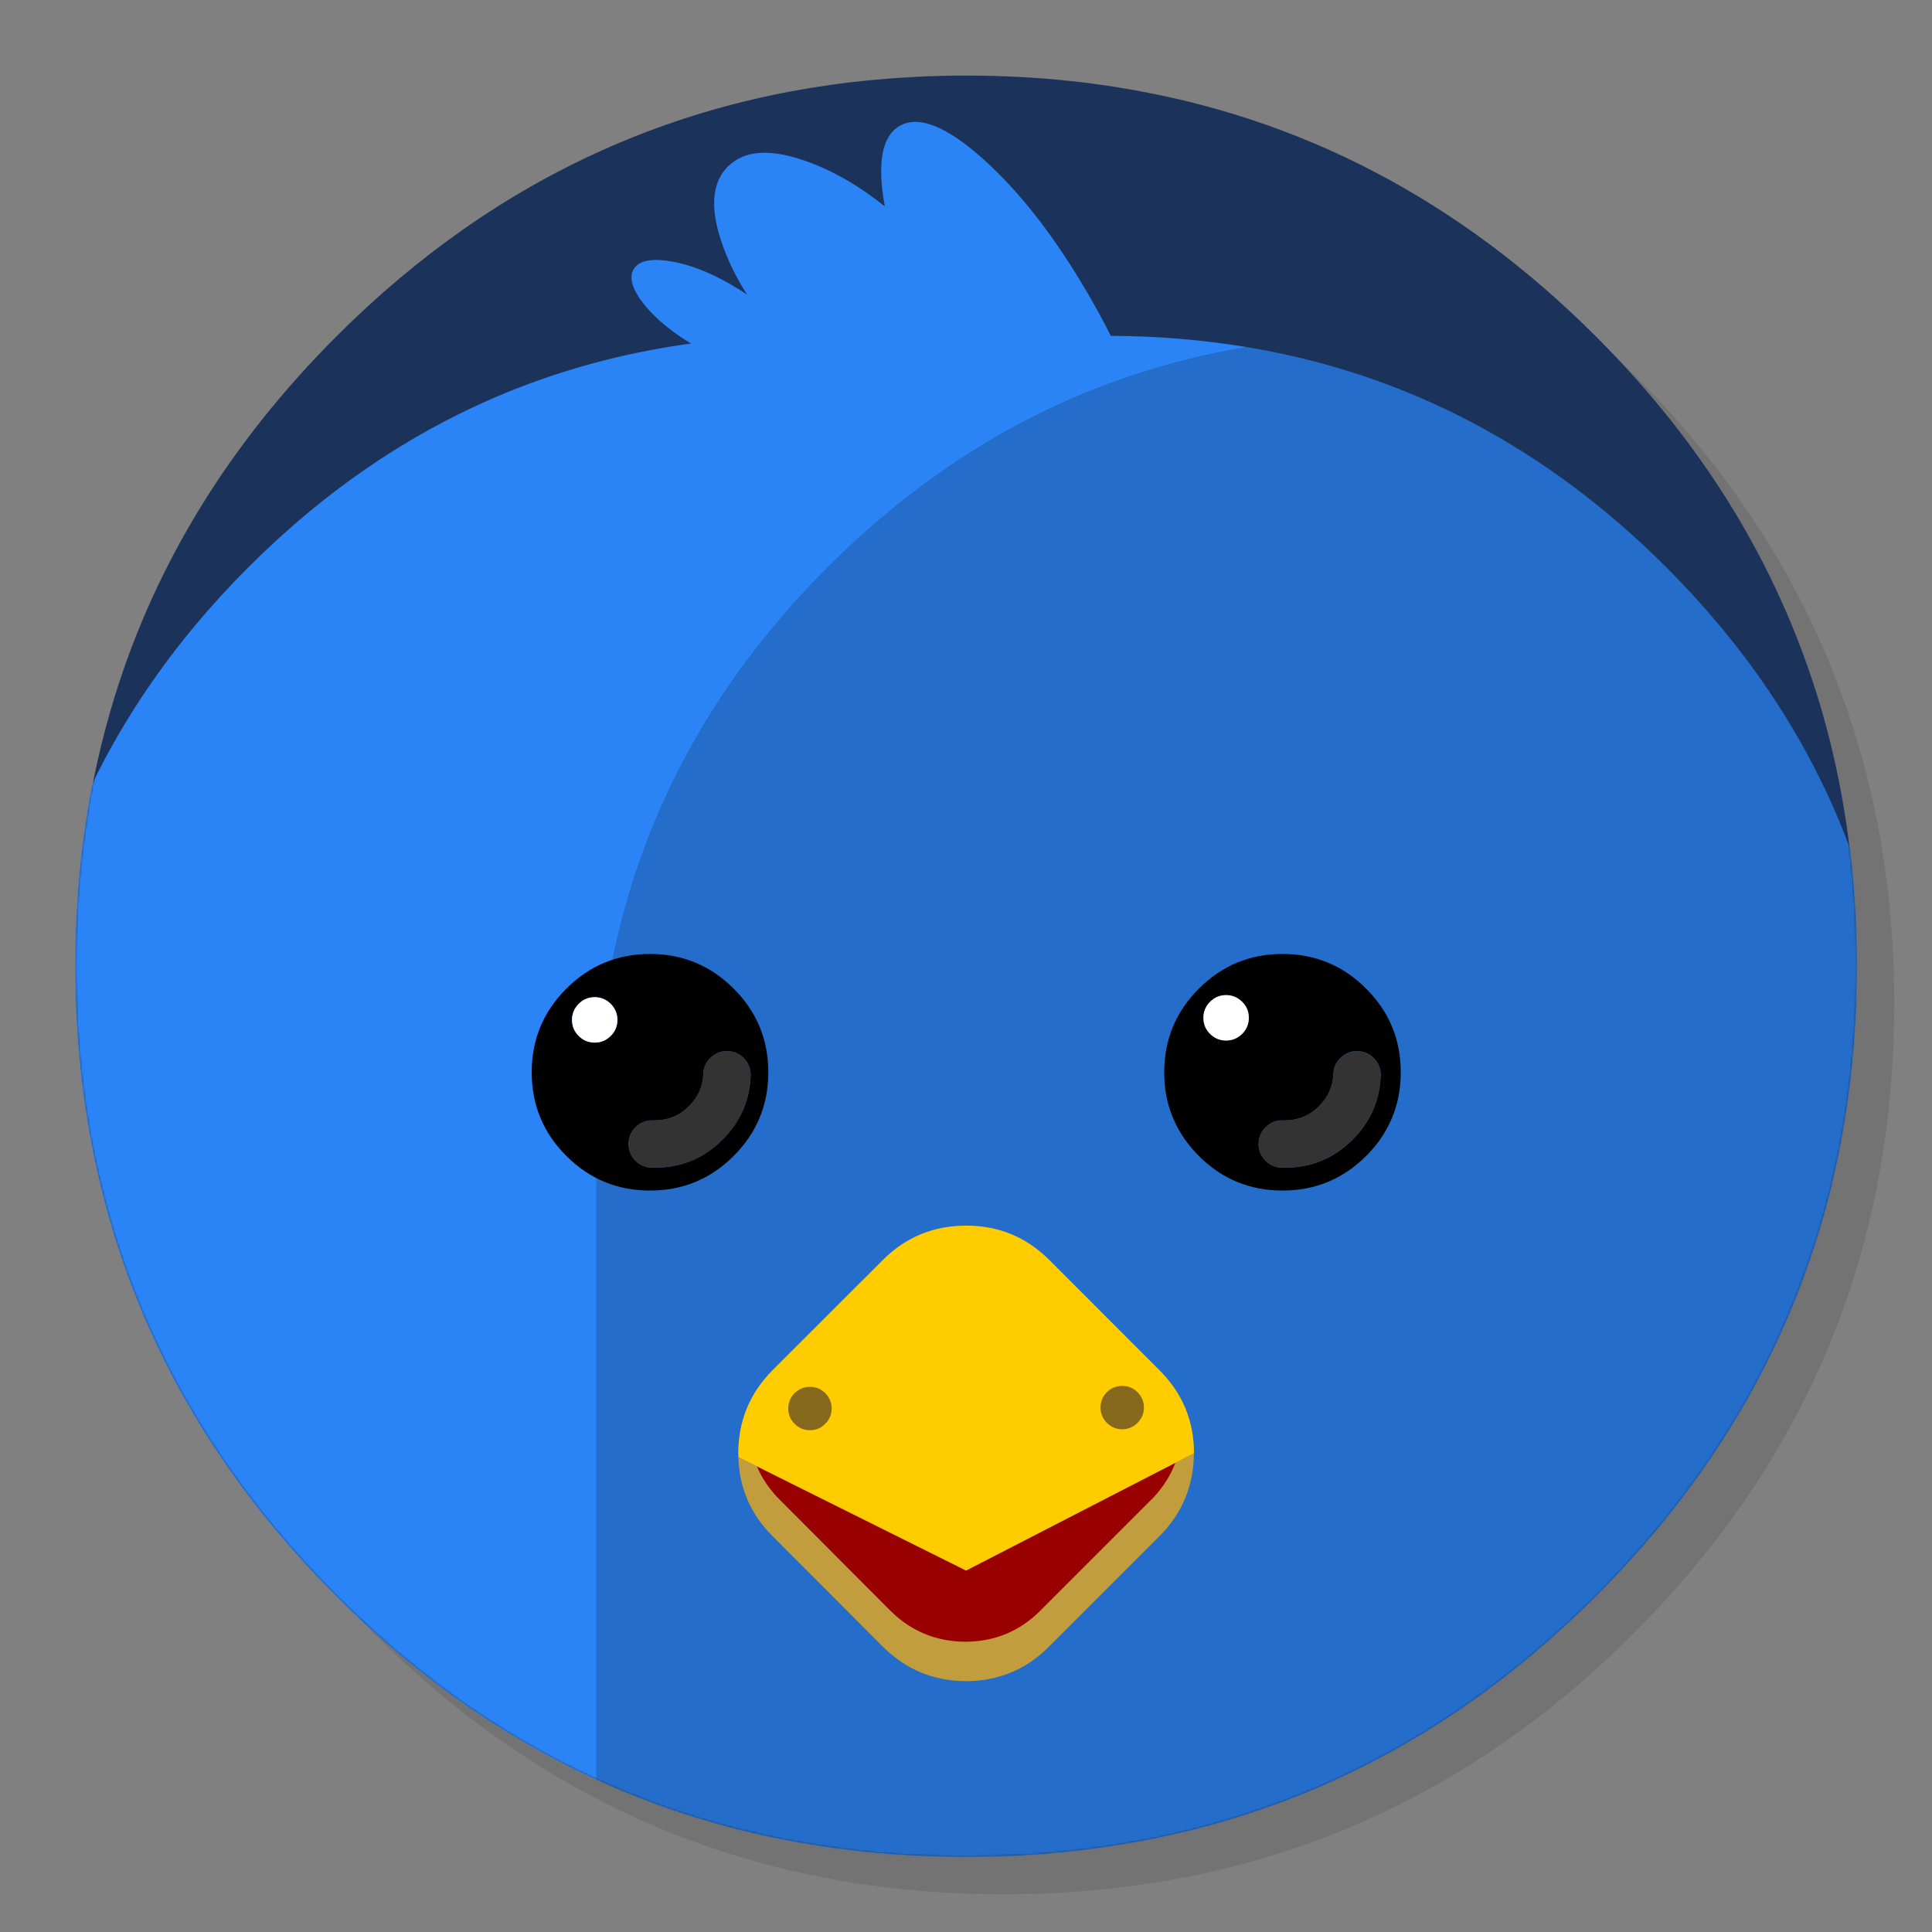 <svg xmlns="http://www.w3.org/2000/svg" xmlns:xlink="http://www.w3.org/1999/xlink" id="Twitterrific" width="1024" height="1024" x="0" y="0" baseProfile="basic" enable-background="new 0 0 1024 1024" image-rendering="optimizeSpeed" version="1.1" viewBox="0 0 1024 1024" style="background-color:#fff"><rect x="0" y="0" width="1024" height="1024" fill="#808080" stroke="none"/><g id="temp"><g id="shape"><path id="path" fill="#CC9" fill-opacity="1" d="M708,642.35 Q706.962,641.062 705.75,639.85 C699.9,634 692.8,631.05 684.55,631.05 L339.55,631.05 C331.3,631.05 324.2,634 318.35,639.85 317.9,640.3 317.5,640.75 317.05,641.2 L427.025,751.175 513.1,837.25 600.05,750.3 708,642.35z"/><path id="path1" fill="#A5A56E" fill-opacity="1" d="M714.55,661.05 C714.55,655.35 713.15,650.25 710.2,645.4 709.7,644.55 708.9,643.45 708,642.35 L600.05,750.3 714.35,864.6 C714.5,863.45 714.55,862.25 714.55,861.05 L714.55,661.05z M317.05,641.2 C312.05,646.8 309.55,653.4 309.55,661.05 L309.55,861.05 C309.55,863.45 309.8,865.75 310.3,867.95 L310.275,867.925 L427.025,751.175 317.05,641.2z"/><path id="path4" fill="#C0C085" fill-opacity="1" d="M310.3,867.95 C311.5,873.3 314.2,878.1 318.35,882.25 324.2,888.1 331.3,891.05 339.55,891.05 L684.55,891.05 C692.8,891.05 699.9,888.1 705.75,882.25 707.45,880.55 708.95,878.7 710.2,876.7 712.45,873.1 713.85,869.05 714.35,864.6 L600.05,750.3 513.1,837.25 427.025,751.175 310.275,867.925"/></g></g><g id="temp1"><g id="shape7"><path id="path5" fill="#CC9" fill-opacity="1" d="M708,642.35 Q706.962,641.062 705.75,639.85 C699.9,634 692.8,631.05 684.55,631.05 L339.55,631.05 C331.3,631.05 324.2,634 318.35,639.85 317.9,640.3 317.5,640.75 317.05,641.2 L427.025,751.175 513.1,837.25 600.05,750.3 708,642.35z"/><path id="path6" fill="#A5A56E" fill-opacity="1" d="M714.55,661.05 C714.55,655.35 713.15,650.25 710.2,645.4 709.7,644.55 708.9,643.45 708,642.35 L600.05,750.3 714.35,864.6 C714.5,863.45 714.55,862.25 714.55,861.05 L714.55,661.05z M317.05,641.2 C312.05,646.8 309.55,653.4 309.55,661.05 L309.55,861.05 C309.55,863.45 309.8,865.75 310.3,867.95 L310.275,867.925 L427.025,751.175 317.05,641.2z"/><path id="path9" fill="#C0C085" fill-opacity="1" d="M310.3,867.95 C311.5,873.3 314.2,878.1 318.35,882.25 324.2,888.1 331.3,891.05 339.55,891.05 L684.55,891.05 C692.8,891.05 699.9,888.1 705.75,882.25 707.45,880.55 708.95,878.7 710.2,876.7 712.45,873.1 713.85,869.05 714.35,864.6 L600.05,750.3 513.1,837.25 427.025,751.175 310.275,867.925"/></g></g><g id="temp2"><g id="shape14"><path id="path10" fill="#CC9" fill-opacity="1" d="M708,642.35 Q706.962,641.062 705.75,639.85 C699.9,634 692.8,631.05 684.55,631.05 L339.55,631.05 C331.3,631.05 324.2,634 318.35,639.85 317.9,640.3 317.5,640.75 317.05,641.2 L427.025,751.175 513.1,837.25 600.05,750.3 708,642.35z"/><path id="path11" fill="#A5A56E" fill-opacity="1" d="M714.55,661.05 C714.55,655.35 713.15,650.25 710.2,645.4 709.7,644.55 708.9,643.45 708,642.35 L600.05,750.3 714.35,864.6 C714.5,863.45 714.55,862.25 714.55,861.05 L714.55,661.05z M317.05,641.2 C312.05,646.8 309.55,653.4 309.55,661.05 L309.55,861.05 C309.55,863.45 309.8,865.75 310.3,867.95 L310.275,867.925 L427.025,751.175 317.05,641.2z"/><path id="path14" fill="#C0C085" fill-opacity="1" d="M310.3,867.95 C311.5,873.3 314.2,878.1 318.35,882.25 324.2,888.1 331.3,891.05 339.55,891.05 L684.55,891.05 C692.8,891.05 699.9,888.1 705.75,882.25 707.45,880.55 708.95,878.7 710.2,876.7 712.45,873.1 713.85,869.05 714.35,864.6 L600.05,750.3 513.1,837.25 427.025,751.175 310.275,867.925"/></g></g><g id="temp3"><g id="shape21"><path id="path15" fill="#CC9" fill-opacity="1" d="M708,642.35 Q706.962,641.062 705.75,639.85 C699.9,634 692.8,631.05 684.55,631.05 L339.55,631.05 C331.3,631.05 324.2,634 318.35,639.85 317.9,640.3 317.5,640.75 317.05,641.2 L427.025,751.175 513.1,837.25 600.05,750.3 708,642.35z"/><path id="path16" fill="#A5A56E" fill-opacity="1" d="M714.55,661.05 C714.55,655.35 713.15,650.25 710.2,645.4 709.7,644.55 708.9,643.45 708,642.35 L600.05,750.3 714.35,864.6 C714.5,863.45 714.55,862.25 714.55,861.05 L714.55,661.05z M317.05,641.2 C312.05,646.8 309.55,653.4 309.55,661.05 L309.55,861.05 C309.55,863.45 309.8,865.75 310.3,867.95 L310.275,867.925 L427.025,751.175 317.05,641.2z"/><path id="path19" fill="#C0C085" fill-opacity="1" d="M310.3,867.95 C311.5,873.3 314.2,878.1 318.35,882.25 324.2,888.1 331.3,891.05 339.55,891.05 L684.55,891.05 C692.8,891.05 699.9,888.1 705.75,882.25 707.45,880.55 708.95,878.7 710.2,876.7 712.45,873.1 713.85,869.05 714.35,864.6 L600.05,750.3 513.1,837.25 427.025,751.175 310.275,867.925"/></g></g><g id="temp4"><g id="shape28"><path id="path20" fill="#CC9" fill-opacity="1" d="M708,642.35 Q706.962,641.062 705.75,639.85 C699.9,634 692.8,631.05 684.55,631.05 L339.55,631.05 C331.3,631.05 324.2,634 318.35,639.85 317.9,640.3 317.5,640.75 317.05,641.2 L427.025,751.175 513.1,837.25 600.05,750.3 708,642.35z"/><path id="path21" fill="#A5A56E" fill-opacity="1" d="M714.55,661.05 C714.55,655.35 713.15,650.25 710.2,645.4 709.7,644.55 708.9,643.45 708,642.35 L600.05,750.3 714.35,864.6 C714.5,863.45 714.55,862.25 714.55,861.05 L714.55,661.05z M317.05,641.2 C312.05,646.8 309.55,653.4 309.55,661.05 L309.55,861.05 C309.55,863.45 309.8,865.75 310.3,867.95 L310.275,867.925 L427.025,751.175 317.05,641.2z"/><path id="path24" fill="#C0C085" fill-opacity="1" d="M310.3,867.95 C311.5,873.3 314.2,878.1 318.35,882.25 324.2,888.1 331.3,891.05 339.55,891.05 L684.55,891.05 C692.8,891.05 699.9,888.1 705.75,882.25 707.45,880.55 708.95,878.7 710.2,876.7 712.45,873.1 713.85,869.05 714.35,864.6 L600.05,750.3 513.1,837.25 427.025,751.175 310.275,867.925"/></g></g><g id="temp5"><g id="shape35"><path id="path25" fill="#CC9" fill-opacity="1" d="M708,642.35 Q706.962,641.062 705.75,639.85 C699.9,634 692.8,631.05 684.55,631.05 L339.55,631.05 C331.3,631.05 324.2,634 318.35,639.85 317.9,640.3 317.5,640.75 317.05,641.2 L427.025,751.175 513.1,837.25 600.05,750.3 708,642.35z"/><path id="path26" fill="#A5A56E" fill-opacity="1" d="M714.55,661.05 C714.55,655.35 713.15,650.25 710.2,645.4 709.7,644.55 708.9,643.45 708,642.35 L600.05,750.3 714.35,864.6 C714.5,863.45 714.55,862.25 714.55,861.05 L714.55,661.05z M317.05,641.2 C312.05,646.8 309.55,653.4 309.55,661.05 L309.55,861.05 C309.55,863.45 309.8,865.75 310.3,867.95 L310.275,867.925 L427.025,751.175 317.05,641.2z"/><path id="path29" fill="#C0C085" fill-opacity="1" d="M310.3,867.95 C311.5,873.3 314.2,878.1 318.35,882.25 324.2,888.1 331.3,891.05 339.55,891.05 L684.55,891.05 C692.8,891.05 699.9,888.1 705.75,882.25 707.45,880.55 708.95,878.7 710.2,876.7 712.45,873.1 713.85,869.05 714.35,864.6 L600.05,750.3 513.1,837.25 427.025,751.175 310.275,867.925"/></g></g><g id="temp6"><g id="shape42"><path id="path30" fill="#CC9" fill-opacity="1" d="M708,642.35 Q706.962,641.062 705.75,639.85 C699.9,634 692.8,631.05 684.55,631.05 L339.55,631.05 C331.3,631.05 324.2,634 318.35,639.85 317.9,640.3 317.5,640.75 317.05,641.2 L427.025,751.175 513.1,837.25 600.05,750.3 708,642.35z"/><path id="path31" fill="#A5A56E" fill-opacity="1" d="M714.55,661.05 C714.55,655.35 713.15,650.25 710.2,645.4 709.7,644.55 708.9,643.45 708,642.35 L600.05,750.3 714.35,864.6 C714.5,863.45 714.55,862.25 714.55,861.05 L714.55,661.05z M317.05,641.2 C312.05,646.8 309.55,653.4 309.55,661.05 L309.55,861.05 C309.55,863.45 309.8,865.75 310.3,867.95 L310.275,867.925 L427.025,751.175 317.05,641.2z"/><path id="path34" fill="#C0C085" fill-opacity="1" d="M310.3,867.95 C311.5,873.3 314.2,878.1 318.35,882.25 324.2,888.1 331.3,891.05 339.55,891.05 L684.55,891.05 C692.8,891.05 699.9,888.1 705.75,882.25 707.45,880.55 708.95,878.7 710.2,876.7 712.45,873.1 713.85,869.05 714.35,864.6 L600.05,750.3 513.1,837.25 427.025,751.175 310.275,867.925"/></g></g><g id="temp7"><g id="shape49"><path id="path35" fill="#CC9" fill-opacity="1" d="M708,642.35 Q706.962,641.062 705.75,639.85 C699.9,634 692.8,631.05 684.55,631.05 L339.55,631.05 C331.3,631.05 324.2,634 318.35,639.85 317.9,640.3 317.5,640.75 317.05,641.2 L427.025,751.175 513.1,837.25 600.05,750.3 708,642.35z"/><path id="path36" fill="#A5A56E" fill-opacity="1" d="M714.55,661.05 C714.55,655.35 713.15,650.25 710.2,645.4 709.7,644.55 708.9,643.45 708,642.35 L600.05,750.3 714.35,864.6 C714.5,863.45 714.55,862.25 714.55,861.05 L714.55,661.05z M317.05,641.2 C312.05,646.8 309.55,653.4 309.55,661.05 L309.55,861.05 C309.55,863.45 309.8,865.75 310.3,867.95 L310.275,867.925 L427.025,751.175 317.05,641.2z"/><path id="path39" fill="#C0C085" fill-opacity="1" d="M310.3,867.95 C311.5,873.3 314.2,878.1 318.35,882.25 324.2,888.1 331.3,891.05 339.55,891.05 L684.55,891.05 C692.8,891.05 699.9,888.1 705.75,882.25 707.45,880.55 708.95,878.7 710.2,876.7 712.45,873.1 713.85,869.05 714.35,864.6 L600.05,750.3 513.1,837.25 427.025,751.175 310.275,867.925"/></g></g><g id="shadow"><g id="shape56"><path id="path40" fill="#000" fill-opacity=".098" d="M969.65,351.3 Q961.05,330.45 950.25,310.45 C946.2,302.9 941.9,295.4 937.35,288.05 917.8,256.35 893.95,226.4 865.8,198.25 773.65,106.1 662.35,60 532,60 401.65,60 290.4,106.1 198.25,198.25 106.1,290.4 60,401.65 60,532 60,662.35 106.1,773.65 198.25,865.8 285.75,953.3 390.5,999.25 512.15,1003.65 518.95,1003.9 525.45,1004 532,1004 596.1,1004 655.6,992.85 710.2,970.7 767.25,947.55 819,912.6 865.8,865.8 916.55,815 953.35,758.4 976.15,696.05 994.7,645.2 1004,590.55 1004,532 1004,487.1 998.55,444.45 987.6,404.05 986.35,399.5 985.05,394.95 983.7,390.45 979.6,377.15 974.9,364.1 969.65,351.3z"/></g></g><g id="circle"><g id="shape58"><path id="path41" fill="#1B335B" fill-opacity="1" d="M958.55,354.65 C958.25,353.9 957.95,353 957.65,352.1 951.2,333.85 943.5,316.05 934.5,298.45 930.7,291.05 926.55,283.5 922.2,276.05 901.9,241.55 876.4,208.85 845.85,178.3 773.4,105.85 689.1,61.85 593.05,46.4 592.75,46.35 592.45,46.3 592.2,46.25 575.95,43.65 559.4,41.85 542.15,40.9 532.45,40.35 522.3,40.05 512.05,40.05 502.7,40.05 493.45,40.3 484.15,40.8 365.8,46.9 263.85,92.75 178.3,178.3 121.8,234.8 82.65,298.45 60.85,369 Q40.05,436.2 40.05,512.05 C40.05,642.4 86.15,753.7 178.3,845.85 206.7,874.25 236.95,898.3 268.1,917.4 271.45,919.4 274.35,921.15 277.25,922.85 297,934.4 316.9,944.1 337.4,952.15 343.85,954.75 350,957 356.2,959.1 372.4,964.65 388.95,969.25 405.2,972.85 431.15,978.45 457.25,981.95 484.15,983.35 484.3,983.35 484.4,983.35 484.55,983.35 493.05,983.8 501.15,984.05 509.05,984.05 510.25,984.05 511.15,984.05 512.05,984.05 512.1,984.05 512.1,984.05 512.15,984.05 522.3,984.05 532.3,983.8 542.15,983.25 544.65,983.1 546.9,982.95 549.1,982.8 569.3,981.35 589,978.75 607.8,975.1 615.75,973.55 623.6,971.8 631.2,969.95 648.55,965.6 665.5,960.25 682,954 691.6,950.35 701.05,946.35 710.2,942.1 713.05,940.75 715.75,939.45 718.45,938.15 731.25,931.85 743.8,924.95 756.05,917.45 759.1,915.55 762.1,913.65 765.1,911.7 779.75,902.2 793.75,891.95 807.35,880.8 820.6,869.9 833.4,858.3 845.85,845.85 857.7,834 868.8,821.8 879.15,809.35 911.15,770.6 935.85,728.85 953.2,684.05 957.15,673.8 960.75,663.4 963.95,652.9 966.15,645.6 968.2,638.2 970.1,630.6 977.95,598.75 982.55,565.35 983.75,530.55 983.95,524.5 984.05,518.3 984.05,512.05 984.05,511.4 984.05,510.7 984.05,510.05 984.05,509.7 984.05,509.4 984.05,509.05 983.85,468.4 979.1,429.55 969.75,392.05 968.65,387.7 967.4,383.05 966.1,378.45 963.85,370.6 961.35,362.65 958.55,354.65z"/></g></g><mask id="circle1"><g id="g"><g id="shape64"><path id="path44" fill="#FFF" fill-opacity="1" d="M958.55,354.65 C958.25,353.9 957.95,353 957.65,352.1 951.2,333.85 943.5,316.05 934.5,298.45 930.7,291.05 926.55,283.5 922.2,276.05 901.9,241.55 876.4,208.85 845.85,178.3 773.4,105.85 689.1,61.85 593.05,46.4 592.75,46.35 592.45,46.3 592.2,46.25 575.95,43.65 559.4,41.85 542.15,40.9 532.45,40.35 522.3,40.05 512.05,40.05 502.7,40.05 493.45,40.3 484.15,40.8 365.8,46.9 263.85,92.75 178.3,178.3 121.8,234.8 82.65,298.45 60.85,369 Q40.05,436.2 40.05,512.05 C40.05,642.4 86.15,753.7 178.3,845.85 206.7,874.25 236.95,898.3 268.1,917.4 271.45,919.4 274.35,921.15 277.25,922.85 297,934.4 316.9,944.1 337.4,952.15 343.85,954.75 350,957 356.2,959.1 372.4,964.65 388.95,969.25 405.2,972.85 431.15,978.45 457.25,981.95 484.15,983.35 484.3,983.35 484.4,983.35 484.55,983.35 493.05,983.8 501.15,984.05 509.05,984.05 510.25,984.05 511.15,984.05 512.05,984.05 522.35,984.05 532.55,983.75 542.15,983.25 544.65,983.1 546.9,982.95 549.1,982.8 569.3,981.35 589,978.75 607.8,975.1 615.75,973.55 623.6,971.8 631.2,969.95 648.55,965.6 665.5,960.25 682,954 694.4,949.25 706.55,943.95 718.45,938.15 731.25,931.85 743.8,924.95 756.05,917.45 759.1,915.55 762.1,913.65 765.1,911.7 779.75,902.2 793.75,891.95 807.35,880.8 820.6,869.9 833.4,858.3 845.85,845.85 857.7,834 868.8,821.8 879.15,809.35 911.15,770.6 935.85,728.85 953.2,684.05 957.15,673.8 960.75,663.4 963.95,652.9 966.15,645.6 968.2,638.2 970.1,630.6 977.95,598.75 982.55,565.35 983.75,530.55 983.95,524.5 984.05,518.3 984.05,512.05 984.05,511.4 984.05,510.7 984.05,510.05 984.05,509.7 984.05,509.4 984.05,509.05 983.85,468.4 979.1,429.55 969.75,392.05 968.65,387.7 967.4,383.05 966.1,378.45 963.85,370.6 961.35,362.65 958.55,354.65z"/></g></g></mask><g id="masked" mask="url(#circle1)"><g id="Calque.__202"><g id="shape60"><path id="path42" fill="#246DCA" fill-opacity="1" d="M883.15,300.65 C819.4,236.95 745.35,198.05 661,184 576.7,198.05 502.6,236.95 438.8,300.65 357.05,382.5 316.15,481.2 316.15,596.9 L316.15,943.15 C316.15,1058.85 357.05,1157.55 438.8,1239.3 502.6,1303.1 576.7,1342.05 661,1356.1 745.35,1342.05 819.4,1303.1 883.15,1239.3 964.95,1157.55 1005.9,1058.85 1005.9,943.15 L1005.9,596.9 C1005.9,481.2 964.95,382.5 883.15,300.65z"/><path id="path43" fill="#2A84F6" fill-opacity="1" d="M587,178 L427.85,178 C312.15,178 213.45,218.9 131.65,300.65 49.9,382.5 8.95,481.2 8.95,596.9 L8.95,943.15 C8.95,1058.85 49.9,1157.55 131.65,1239.3 213.45,1321.1 312.15,1362 427.85,1362 L587,1362 C612.5,1362 637.2,1360.05 661,1356.1 576.7,1342.05 502.6,1303.1 438.8,1239.3 357.05,1157.55 316.15,1058.85 316.15,943.15 L316.15,596.9 C316.15,481.2 357.05,382.5 438.8,300.65 502.6,236.95 576.7,198.05 661,184 637.2,180.05 612.5,178 587,178z"/></g></g></g><g id="Calque.__203"><g id="shape66"><path id="path45" fill="#C19D3E" fill-opacity="1" d="M413.85,783.55 L391.35,772.35 C391.8,788.65 397.85,802.6 409.5,814.2 L468,872.85 C480.15,884.9 494.85,891 512,891.05 512.05,891.05 512.1,891.05 512.15,891.05 529.25,890.95 543.85,884.9 555.9,872.85 L614.55,814.2 C626.6,802.1 632.7,787.45 632.8,770.25 L610.45,781.75 555.575,810.025 512.15,832.375 512,832.45 413.85,783.55z"/></g></g><g id="Calque.__204"><g id="shape68"><path id="path46" fill="#900" fill-opacity="1" d="M610,795.05 L610,795.1 C618.4,786.65 623.6,776.8 625.6,765.65 L514.6,822.8 514.55,822.85 514.4,822.95 C513.55,823.35 512.65,823.55 511.7,823.55 510.75,823.55 509.9,823.35 509.05,822.95 L398.25,767.75 C400.4,778.05 405.5,787.15 413.45,795.05 L471.95,853.75 C482.95,864.6 496.2,870.1 511.7,870.15 L511.75,870.15 C511.8,870.15 511.8,870.15 511.85,870.15 L511.9,870.15 C527.35,870.05 540.5,864.55 551.4,853.7 L551.35,853.7 610,795.05z"/></g></g><g id="Calque.__205"><g id="shape70"><path id="path47" fill="#2A84F6" fill-opacity="1" d="M593.75,188.35 C589.15,178.35 583.65,167.85 577.4,157 559.65,126.3 540.95,102.1 521.3,84.45 501.65,66.85 486.85,60.95 476.8,66.75 Q462.69,74.906 468.975,109.425 L469,109.45 C455.75,98.75 442.1,90.8 428.3,85.8 408.75,78.6 394.65,79.45 385.8,88.25 377,97.05 376.15,111.2 383.3,130.8 386.4,139.3 390.6,147.75 395.95,156.15 393.55,154.5 390.7,152.7 387.65,150.95 375.95,144.2 365.05,139.95 354.9,138.4 344.8,136.8 338.4,138.3 335.8,142.75 333.25,147.25 335.15,153.5 341.55,161.55 348,169.5 357.1,176.85 368.8,183.6 380.55,190.4 391.45,194.6 401.55,196.2 411.7,197.7 418.1,196.25 420.65,191.75 421.3,190.65 421.65,189.4 421.8,187.9 421.95,188.05 422.1,188.2 422.25,188.35 441.1,207.2 460.25,220.15 479.75,227.3 499.3,234.35 513.5,233.55 522.3,224.75 530.2,216.9 531.65,204.8 526.8,188.35 L526.775,188.35 L593.75,188.35z"/></g><g id="Symbole.__2033_1"><g id="Calque.__209"><g id="shape94"><path id="path66" fill="#000" fill-opacity="1" d="M388.869,524.002 C376.637,511.769 361.859,505.618 344.5,505.618 327.212,505.618 312.399,511.769 300.166,524.002 287.934,536.199 281.818,551.012 281.818,568.335 Q281.818,594.32 300.166,612.669 C312.399,624.902 327.212,631.018 344.5,631.018 361.859,631.018 376.637,624.902 388.869,612.669 401.102,600.437 407.218,585.623 407.218,568.335 407.218,551.012 401.102,536.199 388.869,524.002z M315.192,528.527 C318.515,528.527 321.343,529.729 323.712,532.062 326.045,534.431 327.247,537.259 327.247,540.583 327.247,543.906 326.045,546.734 323.712,549.068 321.343,551.401 318.515,552.603 315.192,552.603 311.868,552.603 309.04,551.401 306.707,549.068 304.373,546.734 303.171,543.906 303.171,540.583 303.171,537.259 304.373,534.431 306.707,532.062 309.04,529.729 311.868,528.527 315.192,528.527z M385.758,557.128 C389.187,557.234 392.122,558.578 394.49,561.123 396.859,563.669 397.955,566.674 397.849,570.103 397.389,583.255 392.404,594.568 382.965,604.007 373.066,613.942 361.116,618.891 347.116,618.891 346.621,618.891 346.126,618.891 345.667,618.891 342.202,618.856 339.268,617.654 336.828,615.215 334.389,612.775 333.151,609.805 333.151,606.341 333.151,602.876 334.389,599.942 336.828,597.502 339.268,595.063 342.202,593.825 345.667,593.825 346.126,593.825 346.621,593.825 347.116,593.825 354.187,593.79 360.232,591.28 365.217,586.295 L365.253,586.26 C370.025,581.487 372.536,575.83 372.783,569.219 372.889,565.755 374.233,562.856 376.778,560.487 379.324,558.118 382.329,556.987 385.758,557.128z"/><path id="path67" fill="#FFF" fill-opacity="1" d="M315.192,528.527 C311.868,528.527 309.04,529.729 306.707,532.062 304.373,534.431 303.171,537.259 303.171,540.583 303.171,543.906 304.373,546.734 306.707,549.068 309.04,551.401 311.868,552.603 315.192,552.603 318.515,552.603 321.343,551.401 323.712,549.068 326.045,546.734 327.247,543.906 327.247,540.583 327.247,537.259 326.045,534.431 323.712,532.062 321.343,529.729 318.515,528.527 315.192,528.527z"/><path id="path68" fill="#333" fill-opacity="1" d="M385.758,557.128 C382.329,556.987 379.324,558.118 376.778,560.487 374.233,562.856 372.889,565.755 372.783,569.219 372.536,575.83 370.025,581.487 365.253,586.26 L365.217,586.295 C360.232,591.28 354.187,593.79 347.116,593.825 346.621,593.825 346.126,593.825 345.667,593.825 342.202,593.825 339.268,595.063 336.828,597.502 334.389,599.942 333.151,602.876 333.151,606.341 333.151,609.805 334.389,612.775 336.828,615.215 339.268,617.654 342.202,618.856 345.667,618.891 346.126,618.891 346.621,618.891 347.116,618.891 361.116,618.891 373.066,613.942 382.965,604.007 392.404,594.568 397.389,583.255 397.849,570.103 397.955,566.674 396.859,563.669 394.49,561.123 392.122,558.578 389.187,557.234 385.758,557.128z"/></g></g></g><g id="Symbole.__2035_1"><g id="Calque.__210"><g id="shape95"><path id="path69" fill="#000" fill-opacity="1" d="M724.084,524.002 Q705.735,505.618 679.75,505.618 C662.427,505.618 647.613,511.769 635.416,524.002 623.184,536.199 617.068,551.012 617.068,568.335 617.068,575.441 618.093,582.123 620.037,588.027 623.113,597.361 628.204,605.457 635.416,612.669 647.613,624.902 662.427,631.018 679.75,631.018 697.073,631.018 711.851,624.902 724.084,612.669 726.488,610.265 728.644,607.79 730.518,605.28 738.473,594.533 742.432,582.229 742.432,568.335 742.432,551.012 736.316,536.199 724.084,524.002z M659.245,531.921 C661.012,534.077 661.896,536.588 661.896,539.487 661.896,542.81 660.694,545.638 658.361,547.972 655.992,550.305 653.164,551.507 649.841,551.507 646.517,551.507 643.689,550.305 641.356,547.972 639.376,545.992 638.245,543.729 637.926,541.078 637.856,540.547 637.82,540.052 637.82,539.487 637.82,536.163 639.022,533.335 641.356,530.966 643.689,528.633 646.517,527.431 649.841,527.431 653.164,527.431 655.992,528.633 658.361,530.966 658.679,531.285 658.962,531.603 659.245,531.921z M719.7,557.128 C723.129,557.234 726.064,558.578 728.432,561.123 730.801,563.669 731.897,566.674 731.791,570.103 731.543,576.502 730.271,582.477 727.902,588.027 725.392,593.861 721.75,599.164 716.907,604.007 707.008,613.942 695.058,618.891 681.058,618.891 680.563,618.891 680.068,618.891 679.609,618.891 676.144,618.856 673.21,617.654 670.77,615.215 668.331,612.775 667.093,609.805 667.093,606.341 667.093,602.876 668.331,599.942 670.77,597.502 673.21,595.063 676.144,593.825 679.609,593.825 680.068,593.825 680.563,593.825 681.058,593.825 687.245,593.79 692.654,591.881 697.25,588.027 697.922,587.497 698.558,586.896 699.159,586.295 L699.195,586.26 C703.967,581.487 706.478,575.83 706.725,569.219 706.831,565.755 708.174,562.856 710.72,560.487 713.265,558.118 716.271,556.987 719.7,557.128z"/><path id="path70" fill="#FFF" fill-opacity="1" d="M659.245,531.921 C658.962,531.603 658.679,531.285 658.361,530.966 655.992,528.633 653.164,527.431 649.841,527.431 646.517,527.431 643.689,528.633 641.356,530.966 639.022,533.335 637.82,536.163 637.82,539.487 637.82,540.052 637.856,540.547 637.926,541.078 638.245,543.729 639.376,545.992 641.356,547.972 643.689,550.305 646.517,551.507 649.841,551.507 653.164,551.507 655.992,550.305 658.361,547.972 660.694,545.638 661.896,542.81 661.896,539.487 661.896,536.588 661.012,534.077 659.245,531.921z"/><path id="path71" fill="#333" fill-opacity="1" d="M719.7,557.128 C716.271,556.987 713.265,558.118 710.72,560.487 708.174,562.856 706.831,565.755 706.725,569.219 706.478,575.83 703.967,581.487 699.195,586.26 L699.159,586.295 C698.558,586.896 697.922,587.497 697.25,588.027 692.654,591.881 687.245,593.79 681.058,593.825 680.563,593.825 680.068,593.825 679.609,593.825 676.144,593.825 673.21,595.063 670.77,597.502 668.331,599.942 667.093,602.876 667.093,606.341 667.093,609.805 668.331,612.775 670.77,615.215 673.21,617.654 676.144,618.856 679.609,618.891 680.068,618.891 680.563,618.891 681.058,618.891 695.058,618.891 707.008,613.942 716.907,604.007 721.75,599.164 725.392,593.861 727.902,588.027 730.271,582.477 731.543,576.502 731.791,570.103 731.897,566.674 730.801,563.669 728.432,561.123 726.064,558.578 723.129,557.234 719.7,557.128z"/></g></g></g></g><g id="temp8"><g id="shape72"><path id="path48" fill="#FC0" fill-opacity="1" d="M391.3,770.4 Q391.3,771.45 391.4,772.35 L512.05,832.45 512.15,832.4 632.85,770.25 C632.85,753.1 626.75,738.45 614.6,726.3 L556.05,667.7 C543.9,655.65 529.25,649.6 512.15,649.6 L512.1,649.6 C494.85,649.6 480.15,655.65 468.05,667.7 L409.4,726.3 C397.35,738.45 391.3,753.15 391.3,770.4z"/></g></g><g id="Calque.__206"><g id="shape74"><path id="path49" fill="#87691D" fill-opacity="1" d="M429.3,735.05 Q424.55,735.05 421.15,738.4 C418.9,740.65 417.8,743.4 417.8,746.55 417.8,749.7 418.9,752.4 421.15,754.65 423.4,756.9 426.15,758.05 429.3,758.05 432.45,758.05 435.15,756.9 437.4,754.65 439.65,752.4 440.8,749.7 440.8,746.55 440.8,743.4 439.65,740.65 437.4,738.4 435.15,736.15 432.45,735.05 429.3,735.05z M594.8,734.55 C591.65,734.55 588.9,735.65 586.65,737.9 584.4,740.15 583.3,742.9 583.3,746.05 583.3,749.2 584.4,751.9 586.65,754.15 588.9,756.4 591.65,757.55 594.8,757.55 597.95,757.55 600.65,756.4 602.9,754.15 605.15,751.9 606.3,749.2 606.3,746.05 606.3,742.9 605.15,740.15 602.9,737.9 600.65,735.65 597.95,734.55 594.8,734.55z"/></g></g></svg>